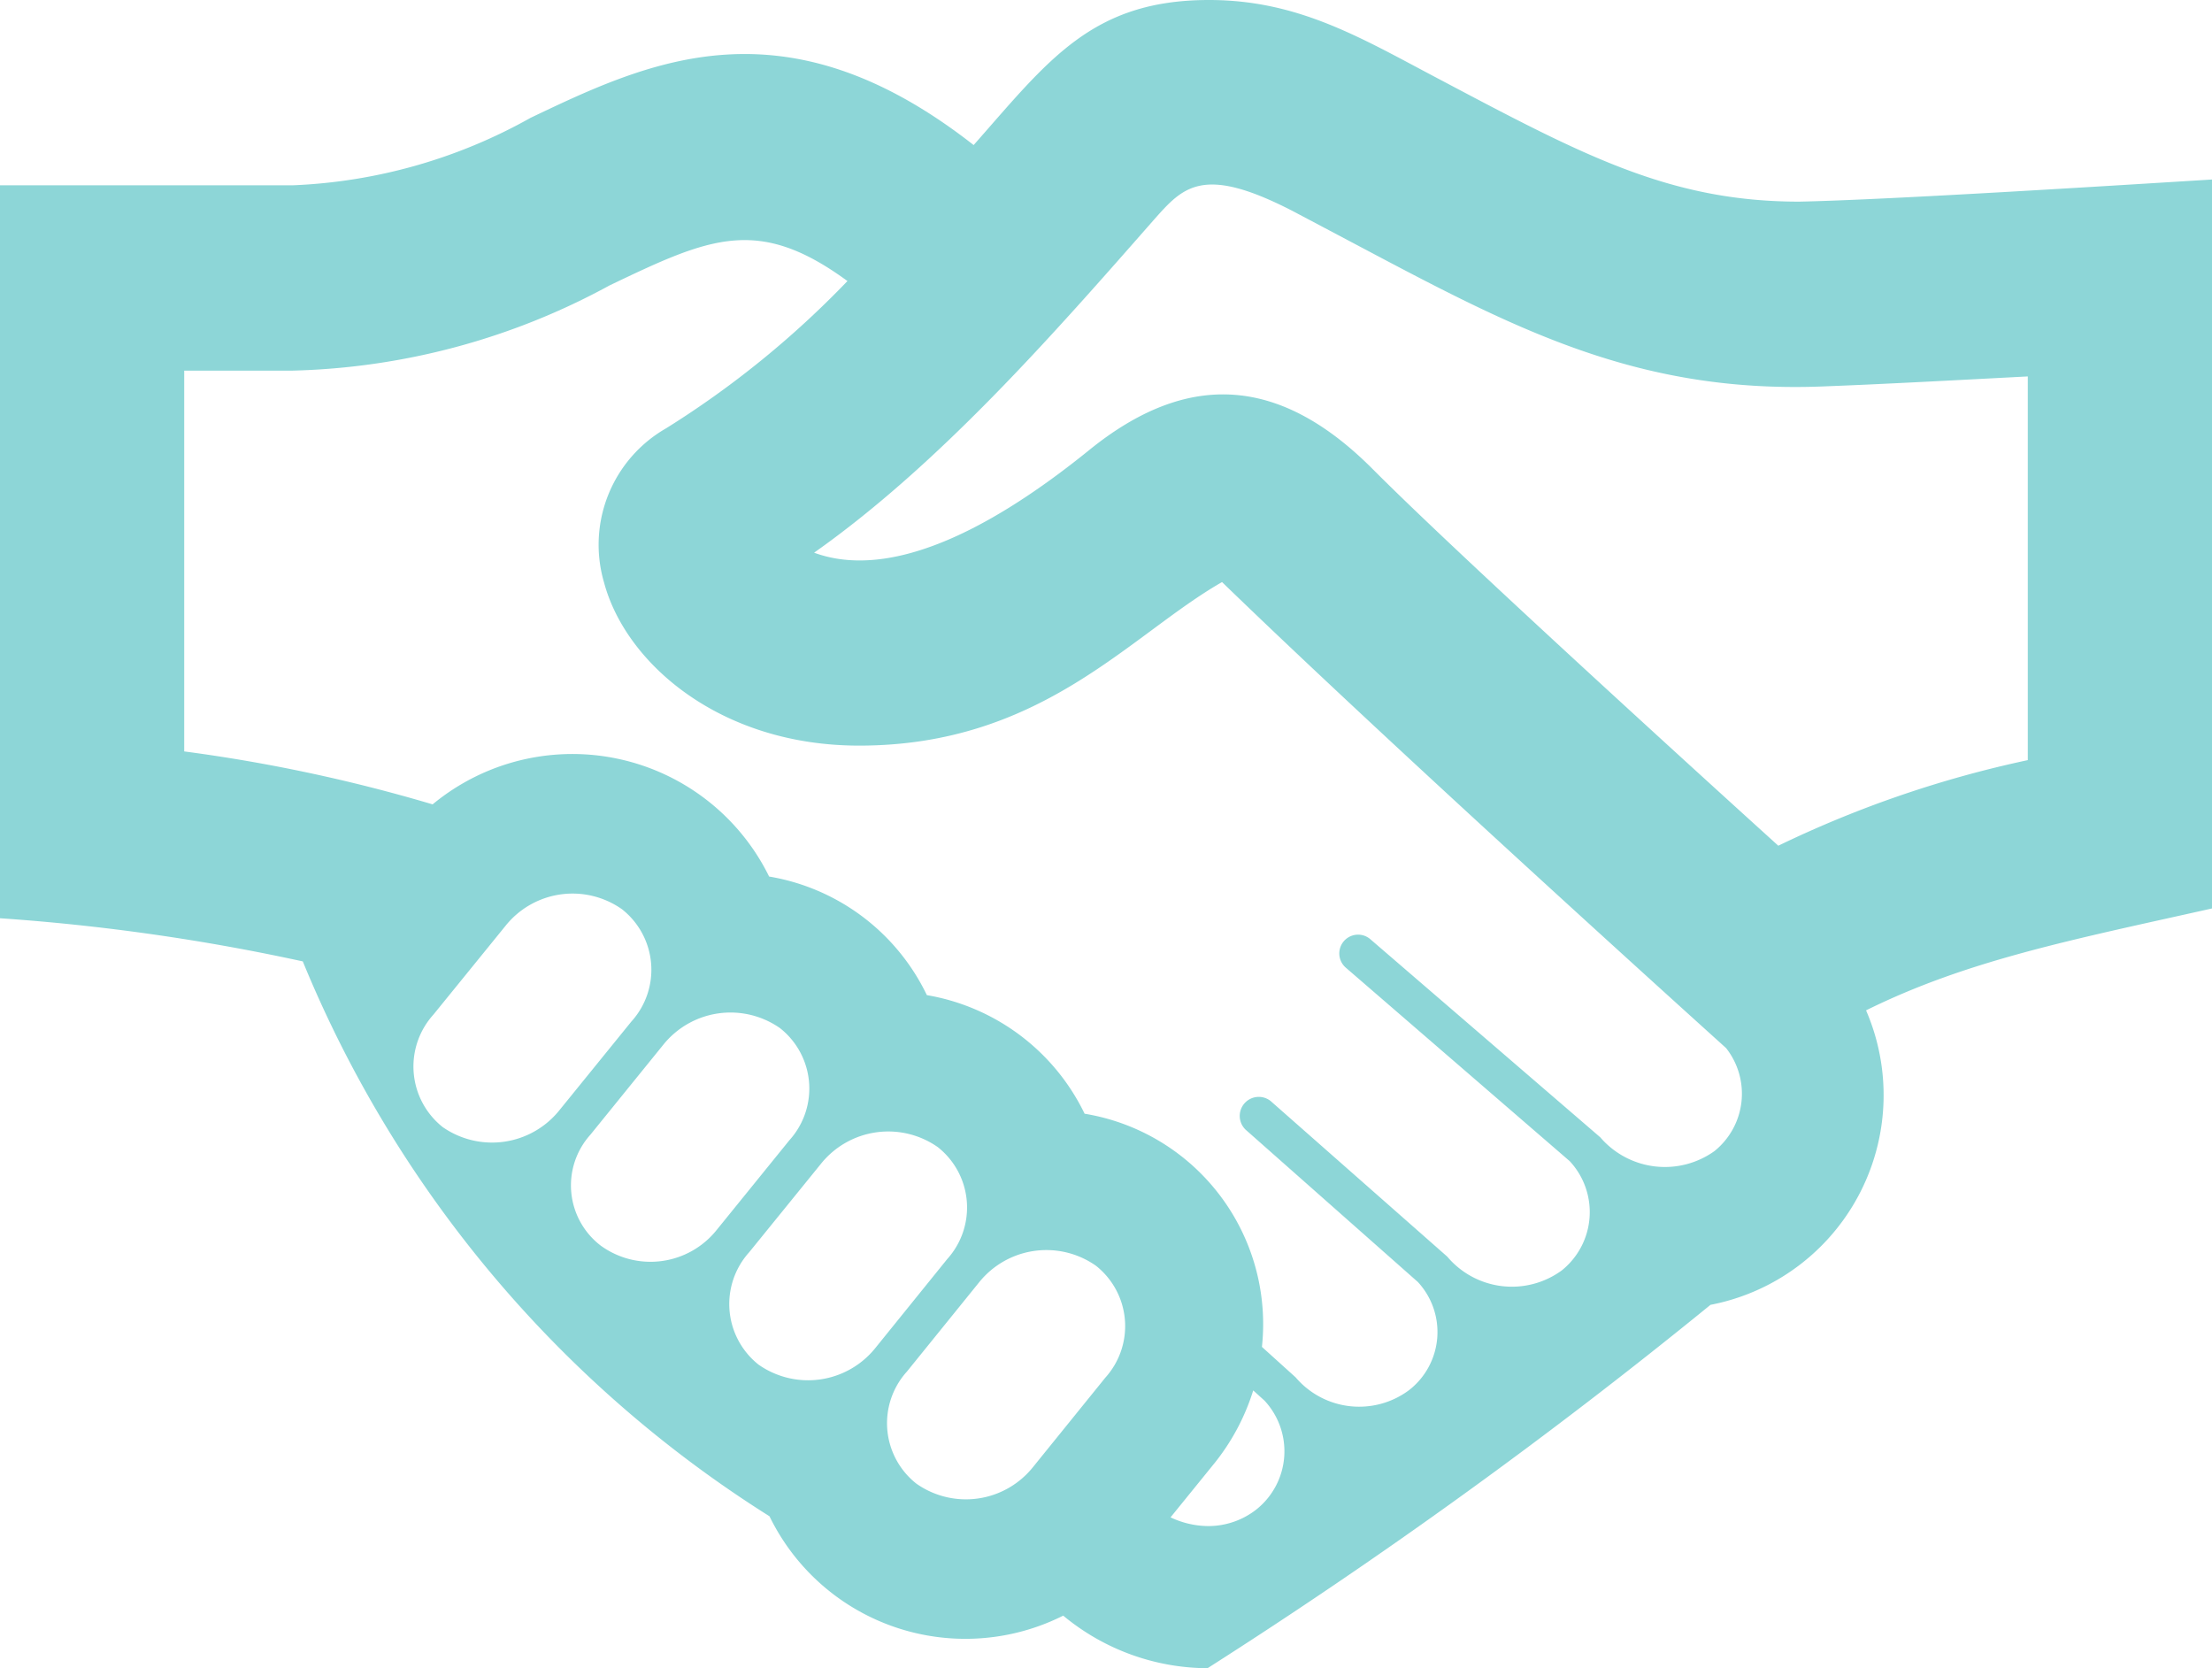 <svg xmlns="http://www.w3.org/2000/svg" width="61" height="46" viewBox="0 0 61 46">
<defs>
    <style>
      .cls-1 {
        fill: #8dd6d7;
        fill-rule: evenodd;
      }
    </style>
  </defs>
  <path id="handshake-2" class="cls-1" d="M1373.92,2618.96a30.322,30.322,0,0,0-6.88,2.36c-2.76-2.5-8.97-8.16-11.18-10.38-2.52-2.53-5.07-2.78-7.86-.5-2.01,1.62-5.13,3.69-7.55,2.8,3.46-2.44,6.58-6,9.38-9.19,0.8-.9,1.34-1.51,3.82-0.23l1.72,0.91c4.38,2.32,7.8,4.16,13.04,3.92,1.58-.06,3.78-0.18,5.51-0.27v10.58Zm-8.64,10.78a2.349,2.349,0,0,1-3.15-.38l-6.35-5.47a0.518,0.518,0,0,0-.67.79l6.18,5.34a2.062,2.062,0,0,1-.22,3.01,2.331,2.331,0,0,1-3.16-.38l-4.87-4.29a0.525,0.525,0,0,0-.69.79l4.75,4.2a2.03,2.03,0,0,1-.24,2.98,2.3,2.3,0,0,1-3.13-.35l-0.93-.84a5.879,5.879,0,0,0-4.89-6.43,5.939,5.939,0,0,0-4.35-3.27,5.909,5.909,0,0,0-4.35-3.27,6.045,6.045,0,0,0-9.28-1.99,44.526,44.526,0,0,0-6.85-1.46v-10.5h2.98a19.208,19.208,0,0,0,8.75-2.35c2.76-1.32,4.09-1.93,6.56-.12a26.067,26.067,0,0,1-5,4.06,3.7,3.7,0,0,0-1.71,4.26c0.6,2.23,3.21,4.49,7.03,4.49,5.04,0,7.46-3.05,10.01-4.51,3.79,3.67,9.98,9.31,13.9,12.85A2.032,2.032,0,0,1,1365.28,2629.74Zm-12.63,9.88a2.143,2.143,0,0,1-1.35.46,2.458,2.458,0,0,1-1.02-.24l1.16-1.43a6.115,6.115,0,0,0,1.12-2.07l0.31,0.28A2.051,2.051,0,0,1,1352.65,2639.62Zm-4.17-3.63-1.99,2.46a2.37,2.37,0,0,1-3.22.46,2.122,2.122,0,0,1-.26-3.09l1.99-2.46a2.379,2.379,0,0,1,3.22-.46A2.122,2.122,0,0,1,1348.48,2635.99Zm-9.56-.36a2.132,2.132,0,0,1-.26-3.1l1.98-2.44a2.379,2.379,0,0,1,3.22-.46,2.122,2.122,0,0,1,.26,3.09l-1.98,2.45A2.379,2.379,0,0,1,1338.92,2635.63Zm-4.35-3.28a2.09,2.09,0,0,1-.29-3.06l2.01-2.48a2.379,2.379,0,0,1,3.22-.46,2.122,2.122,0,0,1,.26,3.09l-2.01,2.48A2.336,2.336,0,0,1,1334.57,2632.35Zm-4.36-3.27a2.133,2.133,0,0,1-.26-3.1l1.99-2.45a2.366,2.366,0,0,1,3.21-.46,2.124,2.124,0,0,1,.26,3.1l-1.98,2.44A2.382,2.382,0,0,1,1330.21,2629.08Zm37.41-25.52c-3.55,0-5.93-1.26-9.88-3.35-2.17-1.14-3.9-2.21-6.4-2.21-3.24,0-4.44,1.68-6.49,4-5.21-4.08-8.93-2.32-12.22-.75a14.594,14.594,0,0,1-6.57,1.86H1318v20.21a57.707,57.707,0,0,1,8.35,1.19,32.773,32.773,0,0,0,12.87,15.3,6.008,6.008,0,0,0,8.1,2.74,6.276,6.276,0,0,0,3.98,1.45,147.276,147.276,0,0,0,13.87-10.02,5.888,5.888,0,0,0,4.29-8.12c2.79-1.38,5.65-1.94,9.54-2.81v-20.1C1376.56,2603.1,1370.09,2603.51,1367.62,2603.56Z" transform="translate(-1318 -2598)"/>
</svg>

